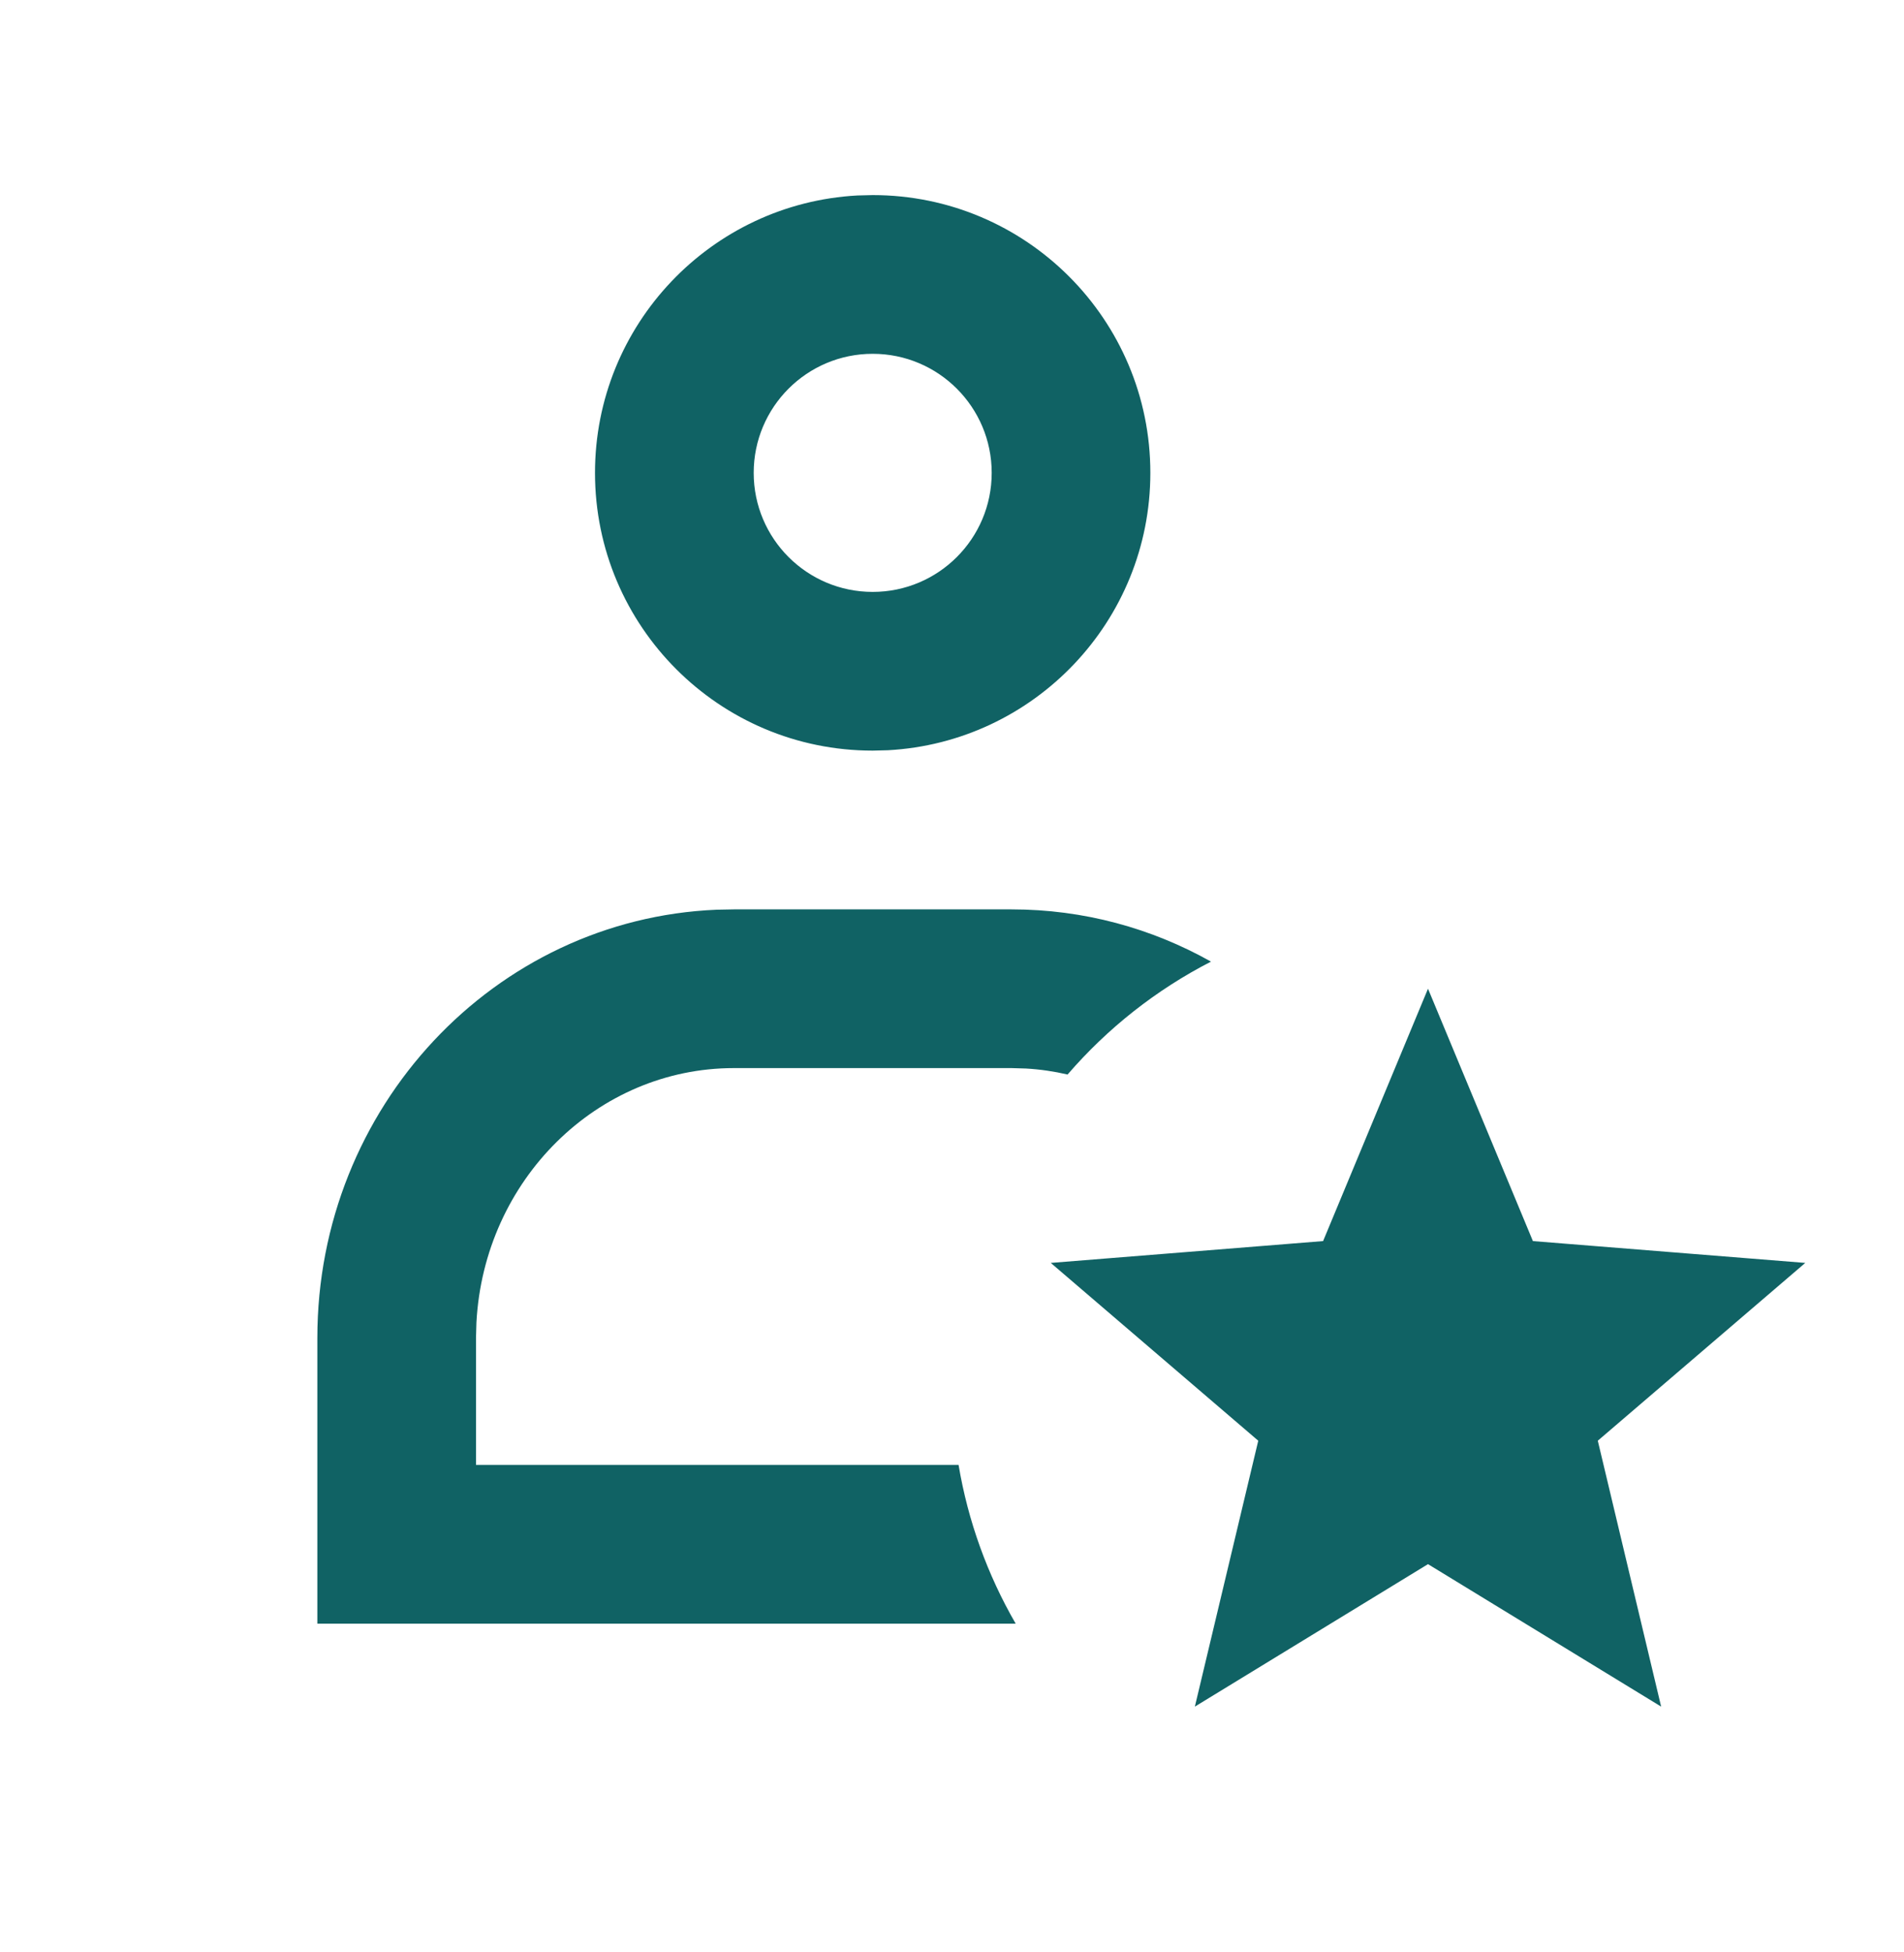 <svg width="40" height="41" viewBox="0 0 40 41" fill="none" xmlns="http://www.w3.org/2000/svg">
<path fill-rule="evenodd" clip-rule="evenodd" d="M18.334 4.097C21.555 4.097 24.167 6.708 24.167 9.93C24.167 13.044 21.726 15.589 18.654 15.755L18.334 15.763C15.112 15.763 12.5 13.152 12.5 9.93C12.5 6.816 14.941 4.271 18.013 4.105L18.334 4.097ZM6.667 34.097H21.338C20.742 33.066 20.335 31.937 20.138 30.763H10V28.097L10.009 27.773C10.169 24.776 12.549 22.43 15.417 22.43H21.25L21.555 22.439C21.853 22.456 22.145 22.499 22.428 22.565C23.271 21.588 24.294 20.783 25.441 20.194C24.196 19.494 22.768 19.097 21.25 19.097H15.417L15.056 19.104C10.391 19.299 6.667 23.25 6.667 28.097V34.097ZM15.834 9.93C15.834 8.549 16.953 7.43 18.334 7.43C19.714 7.43 20.834 8.549 20.834 9.93C20.834 11.311 19.714 12.43 18.334 12.43C16.953 12.43 15.834 11.311 15.834 9.93ZM25.102 35.839L30 32.847L34.898 35.839L33.567 30.255L37.926 26.521L32.204 26.063L30 20.763L27.796 26.063L22.075 26.521L26.434 30.255L25.102 35.839Z" fill="#106264"/>
</svg>
